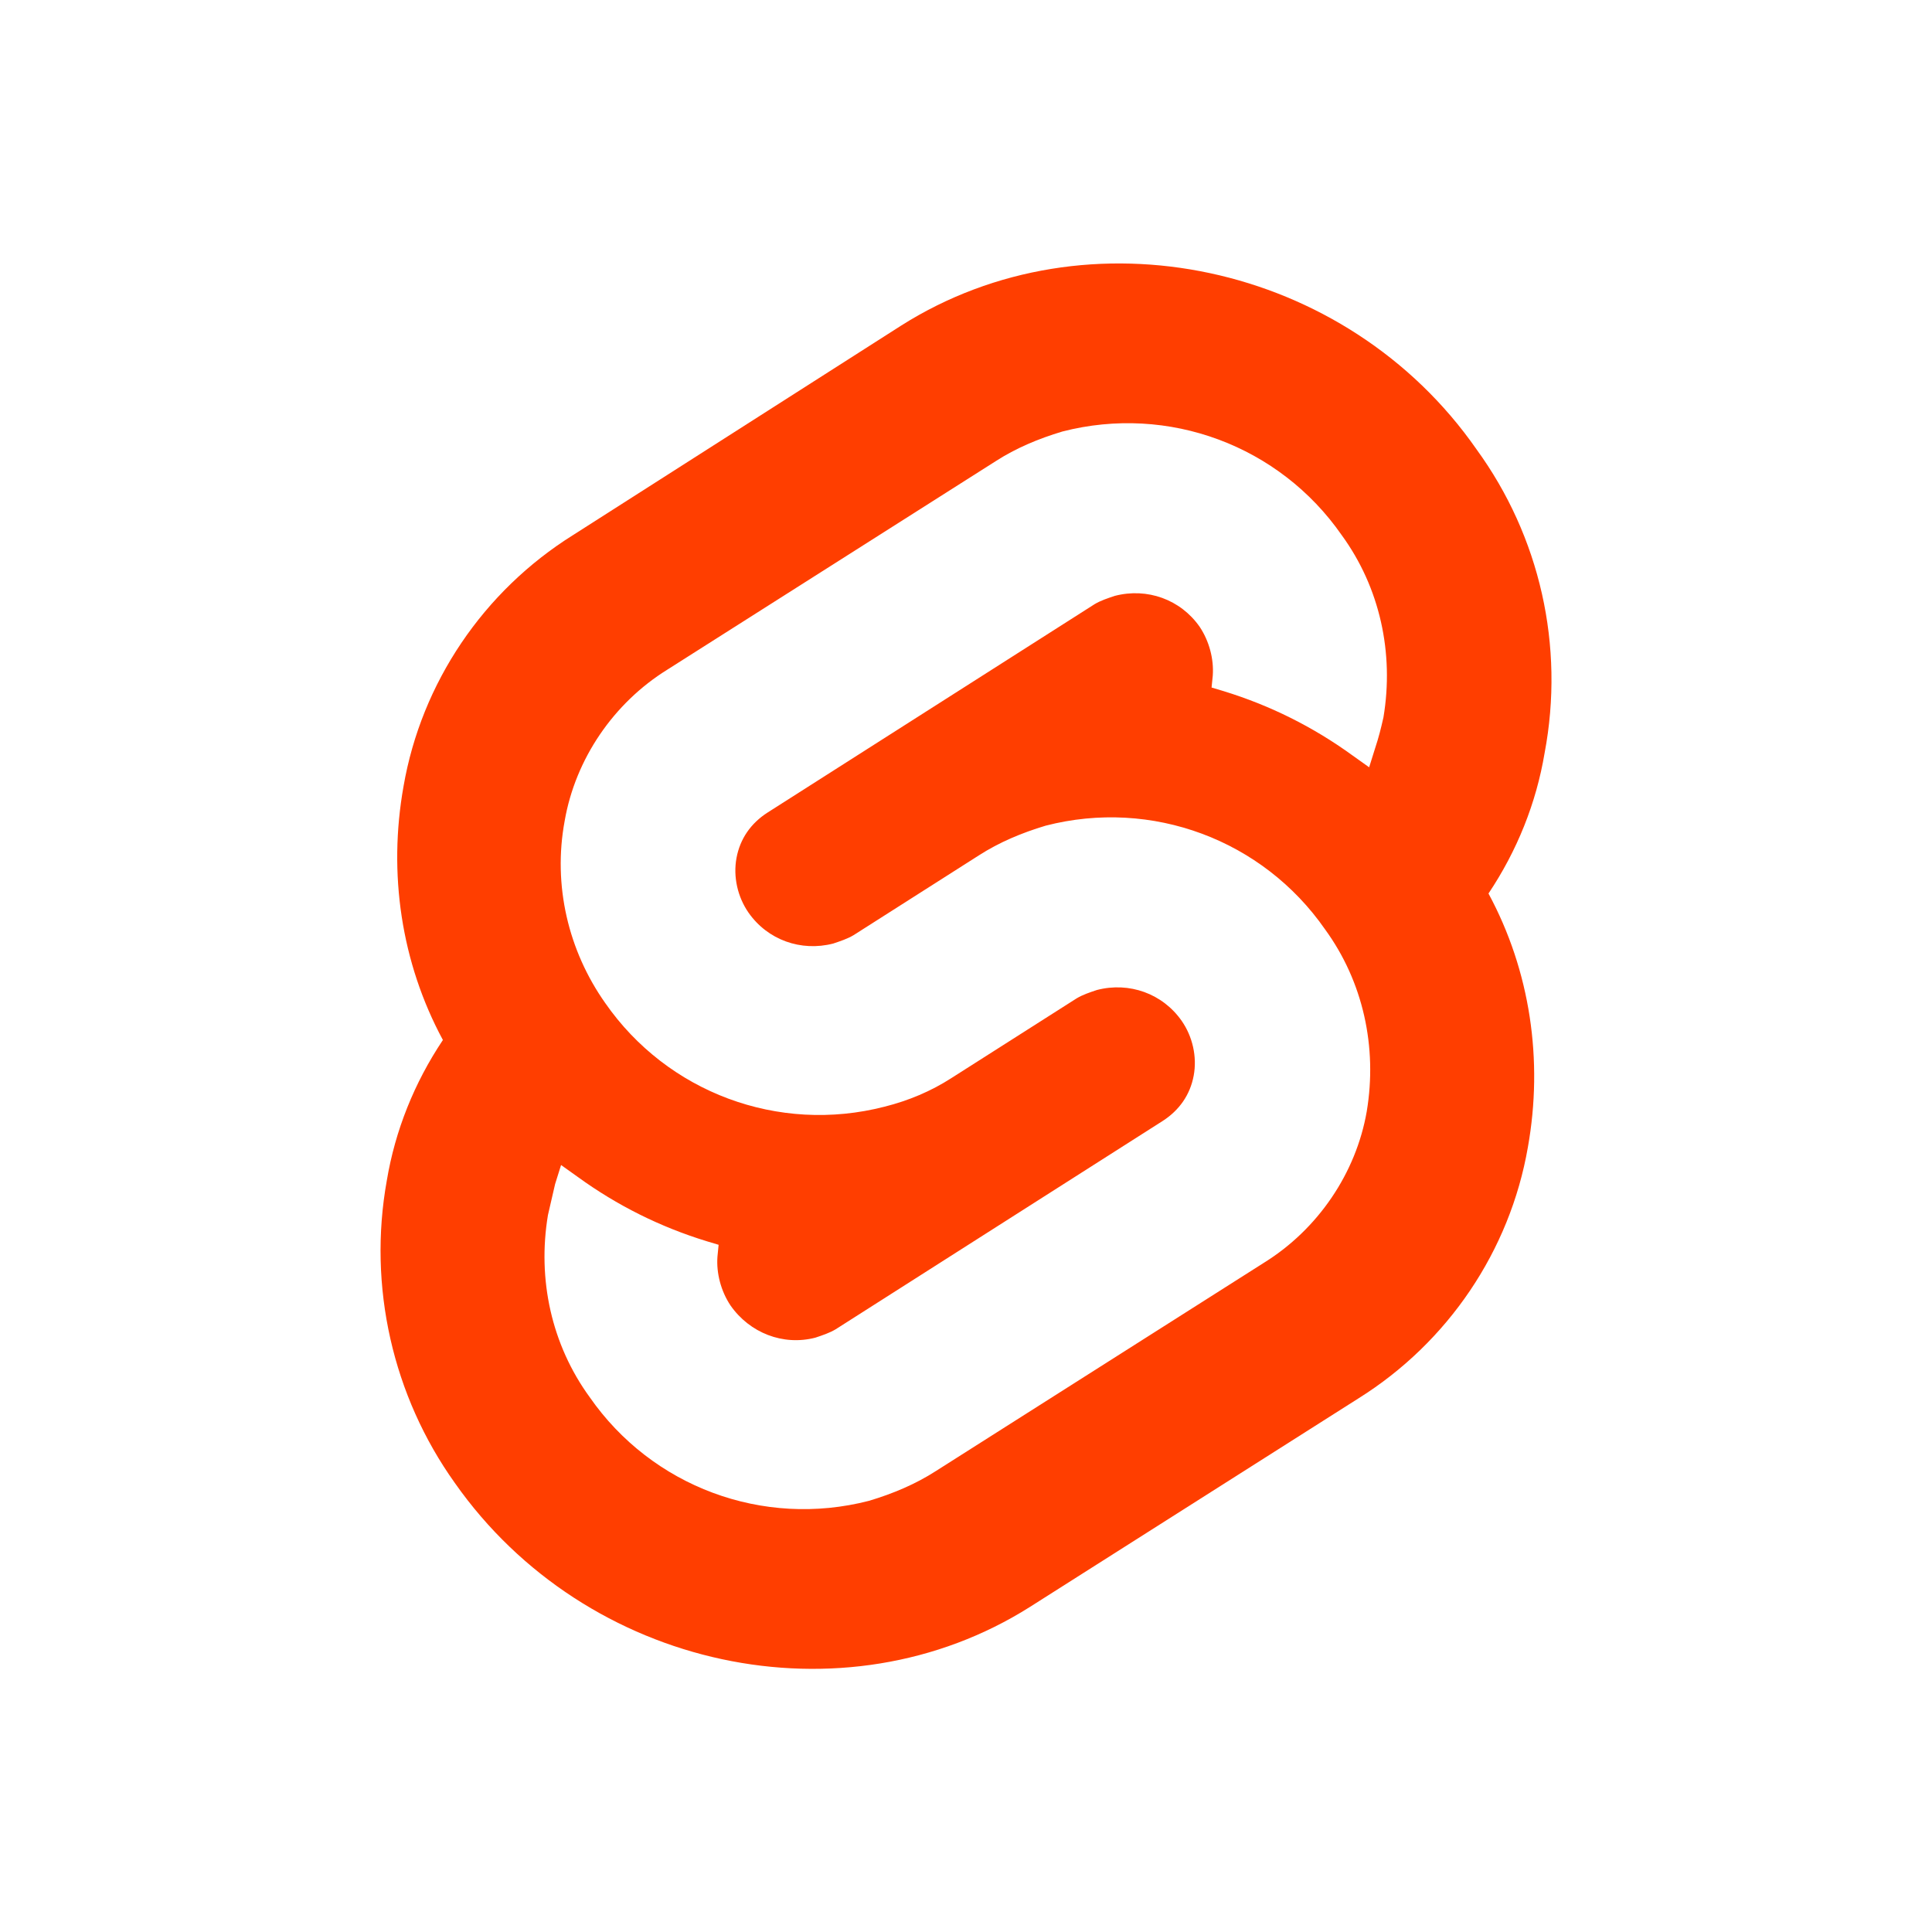 <svg width="66" height="66" viewBox="0 0 66 66" fill="none" xmlns="http://www.w3.org/2000/svg">
<g filter="url(#filter0_d_922_241)">
<mask id="mask0_922_241" style="mask-type:alpha" maskUnits="userSpaceOnUse" x="3" y="3" width="60" height="60">
<path d="M51 3H15C8.373 3 3 8.373 3 15V51C3 57.627 8.373 63 15 63H51C57.627 63 63 57.627 63 51V15C63 8.373 57.627 3 51 3Z" fill="white"/>
</mask>
<g mask="url(#mask0_922_241)">
<path d="M57.141 3H8.859C5.623 3 3 5.623 3 8.859V57.141C3 60.377 5.623 63 8.859 63H57.141C60.377 63 63 60.377 63 57.141V8.859C63 5.623 60.377 3 57.141 3Z" fill="white"/>
<path d="M50.441 15.351C45.997 8.965 37.149 7.094 30.788 11.121L19.575 18.28C16.517 20.192 14.397 23.324 13.785 26.863C13.255 29.833 13.703 32.883 15.13 35.528C14.152 36.992 13.5 38.619 13.214 40.328C12.562 43.948 13.418 47.69 15.538 50.66C20.023 57.046 28.831 58.917 35.192 54.89L46.405 47.772C49.463 45.86 51.583 42.727 52.195 39.189C52.725 36.219 52.276 33.168 50.849 30.524C51.828 29.06 52.48 27.433 52.766 25.724C53.459 22.063 52.602 18.321 50.441 15.351Z" fill="#FF3E00"/>
<path d="M29.687 51.27C26.058 52.206 22.266 50.782 20.146 47.731C18.841 45.941 18.352 43.704 18.719 41.507C18.8 41.141 18.882 40.816 18.963 40.45L19.167 39.799L19.738 40.206C21.084 41.182 22.552 41.914 24.142 42.402L24.549 42.524L24.509 42.931C24.468 43.5 24.631 44.111 24.957 44.599C25.61 45.534 26.751 45.982 27.852 45.697C28.097 45.616 28.341 45.534 28.545 45.412L39.718 38.294C40.288 37.928 40.656 37.399 40.778 36.748C40.9 36.097 40.737 35.406 40.37 34.877C39.718 33.941 38.576 33.534 37.475 33.819C37.23 33.9 36.986 33.982 36.782 34.104L32.501 36.829C31.807 37.277 31.033 37.602 30.217 37.806C26.588 38.741 22.796 37.317 20.676 34.266C19.412 32.477 18.882 30.239 19.29 28.043C19.657 25.927 20.961 24.016 22.796 22.877L34.009 15.758C34.702 15.31 35.477 14.985 36.293 14.741C39.922 13.806 43.714 15.229 45.834 18.28C47.139 20.07 47.628 22.307 47.261 24.504C47.179 24.87 47.098 25.195 46.976 25.561L46.772 26.212L46.201 25.805C44.855 24.829 43.387 24.097 41.797 23.609L41.389 23.487L41.43 23.08C41.471 22.511 41.308 21.9 40.982 21.412C40.329 20.477 39.188 20.07 38.087 20.355C37.842 20.436 37.597 20.517 37.394 20.639L26.221 27.758C25.65 28.124 25.283 28.653 25.161 29.304C25.039 29.955 25.202 30.646 25.569 31.175C26.221 32.111 27.363 32.517 28.464 32.233C28.709 32.151 28.953 32.07 29.157 31.948L33.438 29.222C34.132 28.775 34.906 28.45 35.722 28.206C39.351 27.27 43.143 28.694 45.263 31.744C46.568 33.534 47.057 35.772 46.69 37.968C46.323 40.083 45.018 41.995 43.184 43.134L31.971 50.253C31.277 50.7 30.503 51.026 29.687 51.27Z" fill="white"/>
</g>
</g>
<defs>
<filter id="filter0_d_922_241" x="0" y="0" width="66" height="66" filterUnits="userSpaceOnUse" color-interpolation-filters="sRGB">
<feFlood flood-opacity="0" result="BackgroundImageFix"/>
<feColorMatrix in="SourceAlpha" type="matrix" values="0 0 0 0 0 0 0 0 0 0 0 0 0 0 0 0 0 0 127 0" result="hardAlpha"/>
<feOffset/>
<feGaussianBlur stdDeviation="1.5"/>
<feColorMatrix type="matrix" values="0 0 0 0 0.192 0 0 0 0 0.196 0 0 0 0 0.192 0 0 0 0.4 0"/>
<feBlend mode="normal" in2="BackgroundImageFix" result="effect1_dropShadow_922_241"/>
<feBlend mode="normal" in="SourceGraphic" in2="effect1_dropShadow_922_241" result="shape"/>
</filter>
</defs>
</svg>
